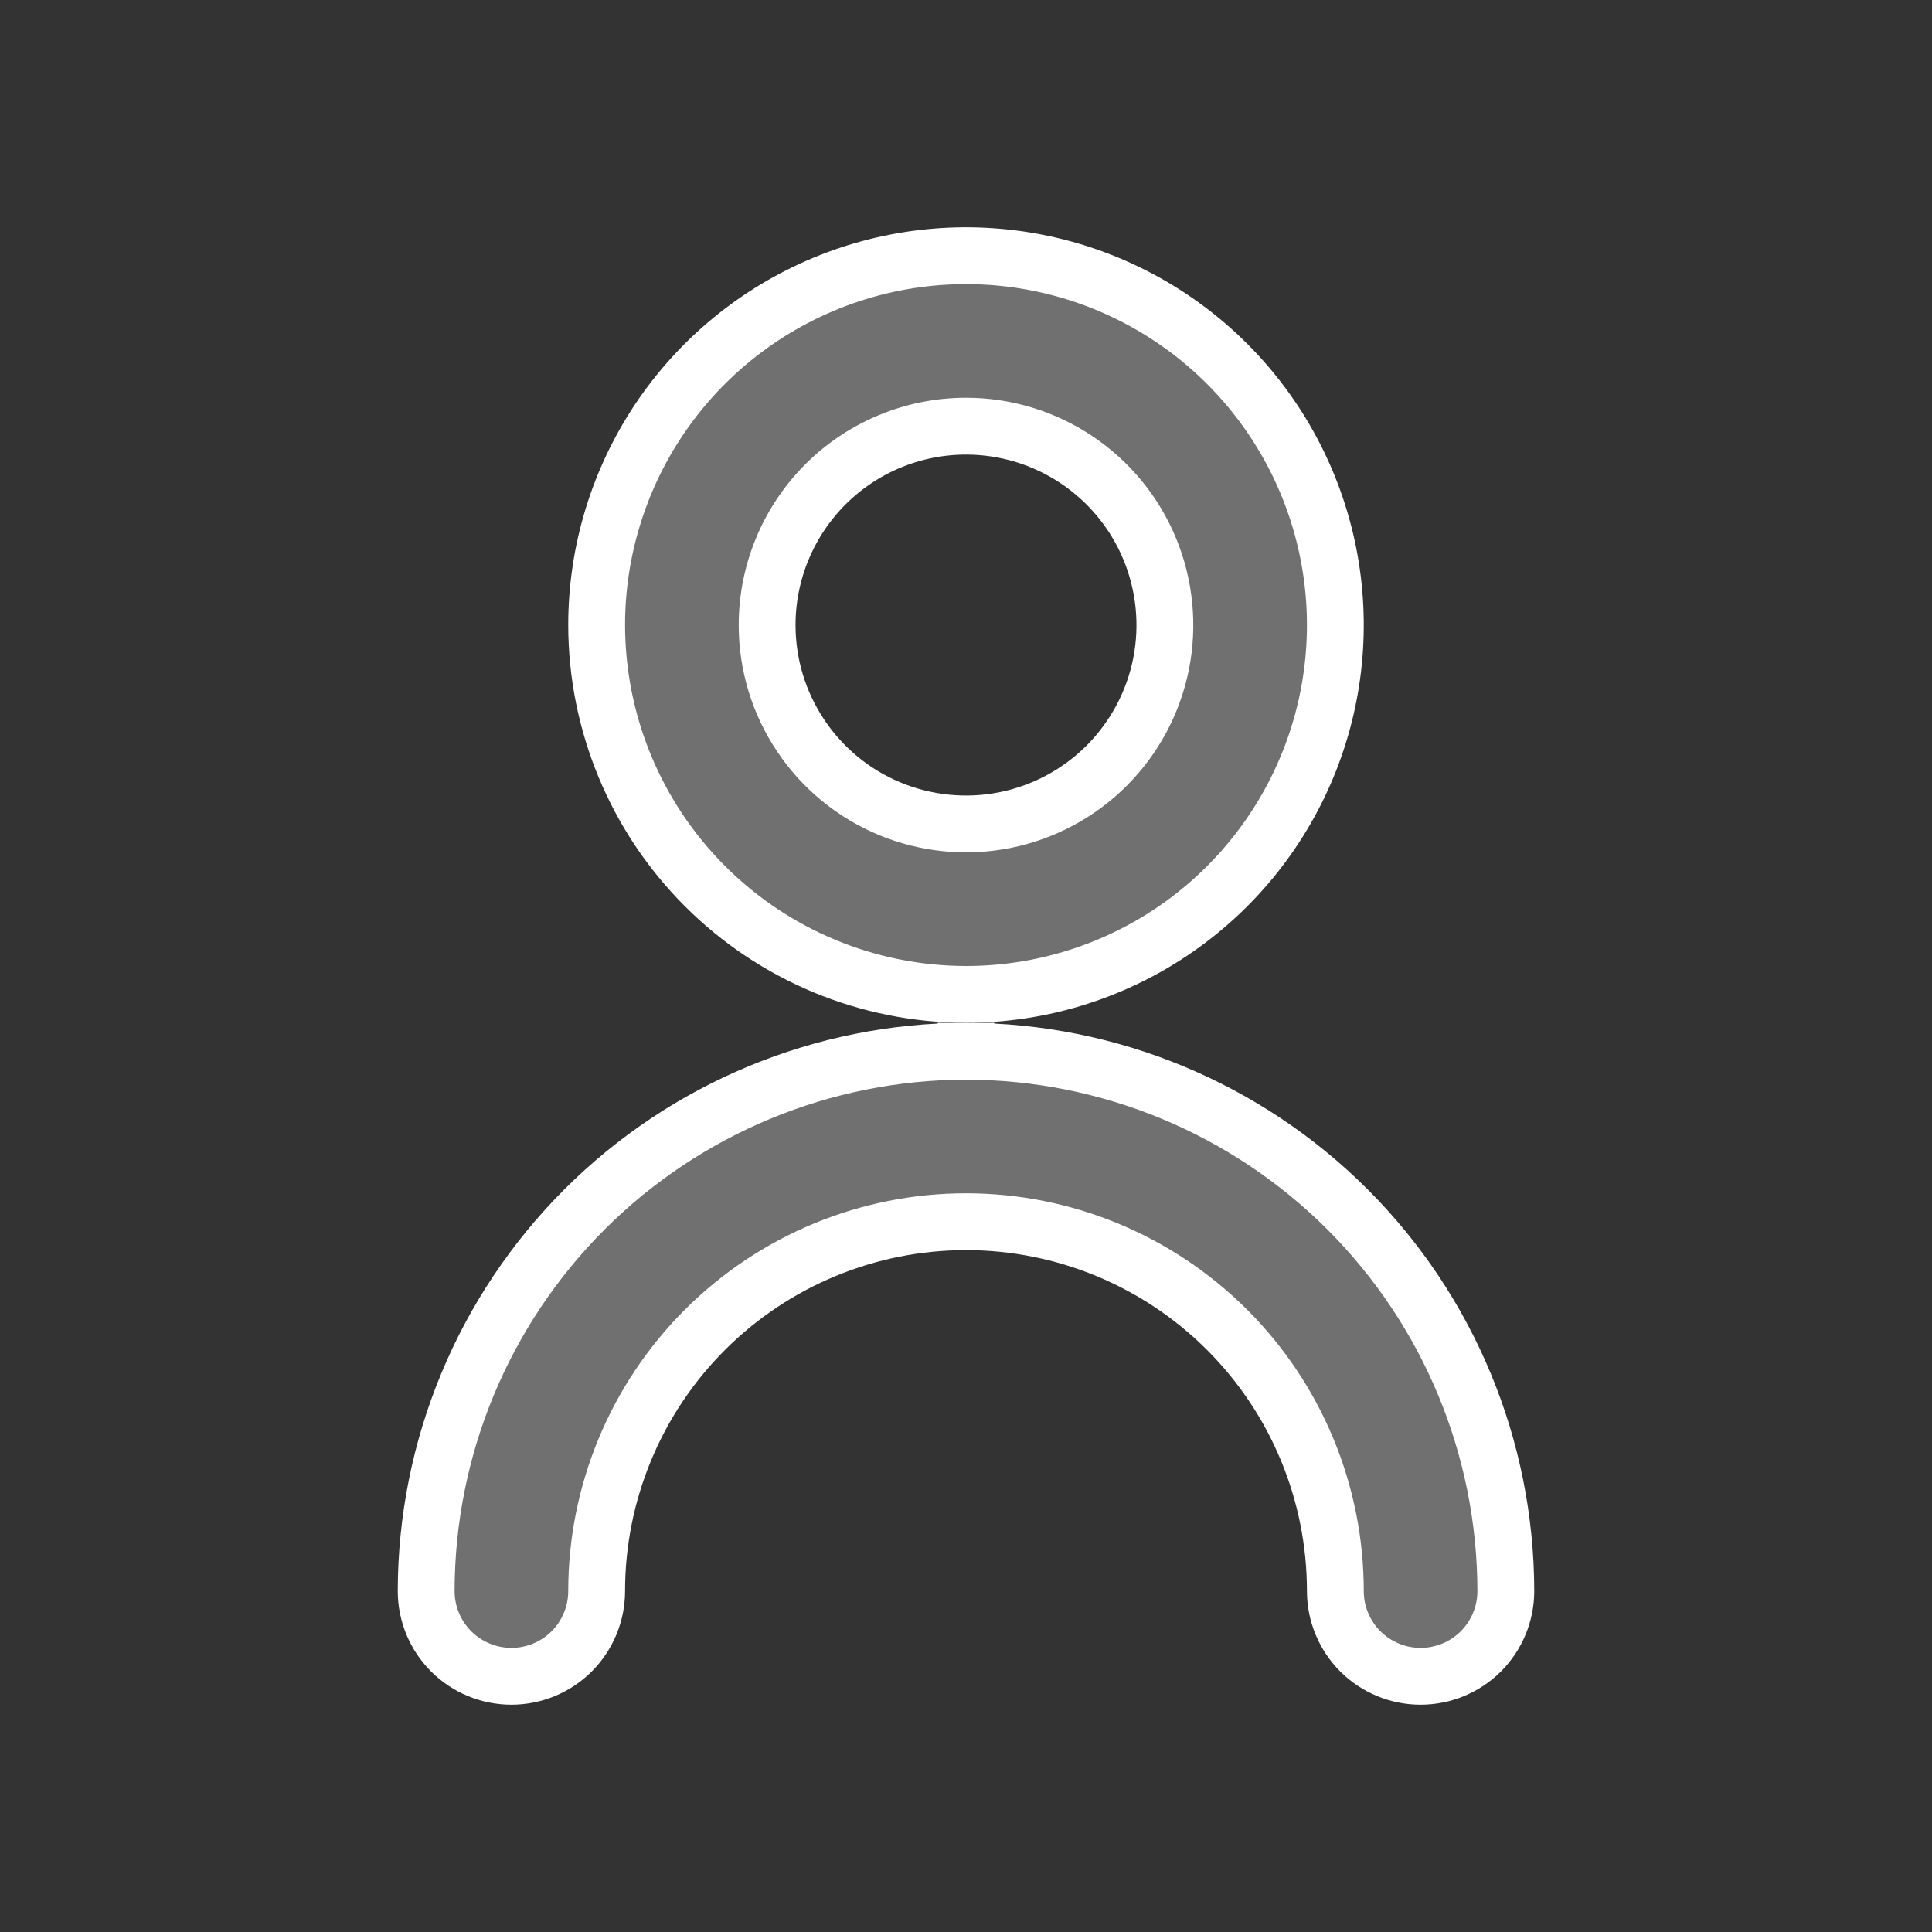 <svg width="34" height="34" viewBox="0 0 34 34" fill="none" xmlns="http://www.w3.org/2000/svg">
<rect x="0" y="0" width="34" height="34" fill="#333333" stroke="none"/>
<path d="M17 17.5H17C18.286 17.5 19.542 17.119 20.611 16.405C21.68 15.69 22.513 14.675 23.005 13.487C23.497 12.3 23.626 10.993 23.375 9.732C23.124 8.471 22.505 7.313 21.596 6.404C20.687 5.495 19.529 4.876 18.268 4.625C17.007 4.374 15.7 4.503 14.513 4.995C13.325 5.487 12.31 6.32 11.595 7.389C10.881 8.458 10.5 9.714 10.5 11L10.5 11.001C10.502 12.724 11.187 14.376 12.406 15.594C13.624 16.813 15.276 17.498 17 17.5ZM17 7.5C17.692 7.5 18.369 7.705 18.945 8.09C19.52 8.474 19.969 9.021 20.234 9.661C20.498 10.3 20.568 11.004 20.433 11.683C20.298 12.362 19.964 12.985 19.475 13.475C18.985 13.964 18.362 14.298 17.683 14.433C17.004 14.568 16.3 14.498 15.661 14.234C15.021 13.969 14.474 13.52 14.09 12.944C13.705 12.369 13.5 11.692 13.5 11C13.5 10.072 13.869 9.182 14.525 8.525C15.181 7.869 16.072 7.5 17 7.5Z" fill="#707070" stroke="white"/>
<path d="M7.5 27.999V28C7.5 28.398 7.658 28.779 7.939 29.061C8.221 29.342 8.602 29.5 9 29.5C9.398 29.5 9.779 29.342 10.061 29.061C10.342 28.779 10.5 28.398 10.5 28C10.5 26.276 11.185 24.623 12.404 23.404C13.623 22.185 15.276 21.5 17 21.5C18.724 21.5 20.377 22.185 21.596 23.404C22.815 24.623 23.5 26.276 23.5 28C23.5 28.398 23.658 28.779 23.939 29.061C24.221 29.342 24.602 29.5 25 29.5C25.398 29.5 25.779 29.342 26.061 29.061C26.342 28.779 26.5 28.398 26.5 28V27.999C26.497 25.481 25.495 23.066 23.715 21.285C21.934 19.505 19.519 18.503 17.001 18.5L17 19L16.999 18.5C14.481 18.503 12.066 19.505 10.285 21.285C8.505 23.066 7.503 25.481 7.5 27.999Z" fill="#707070" stroke="white"/>
</svg>
